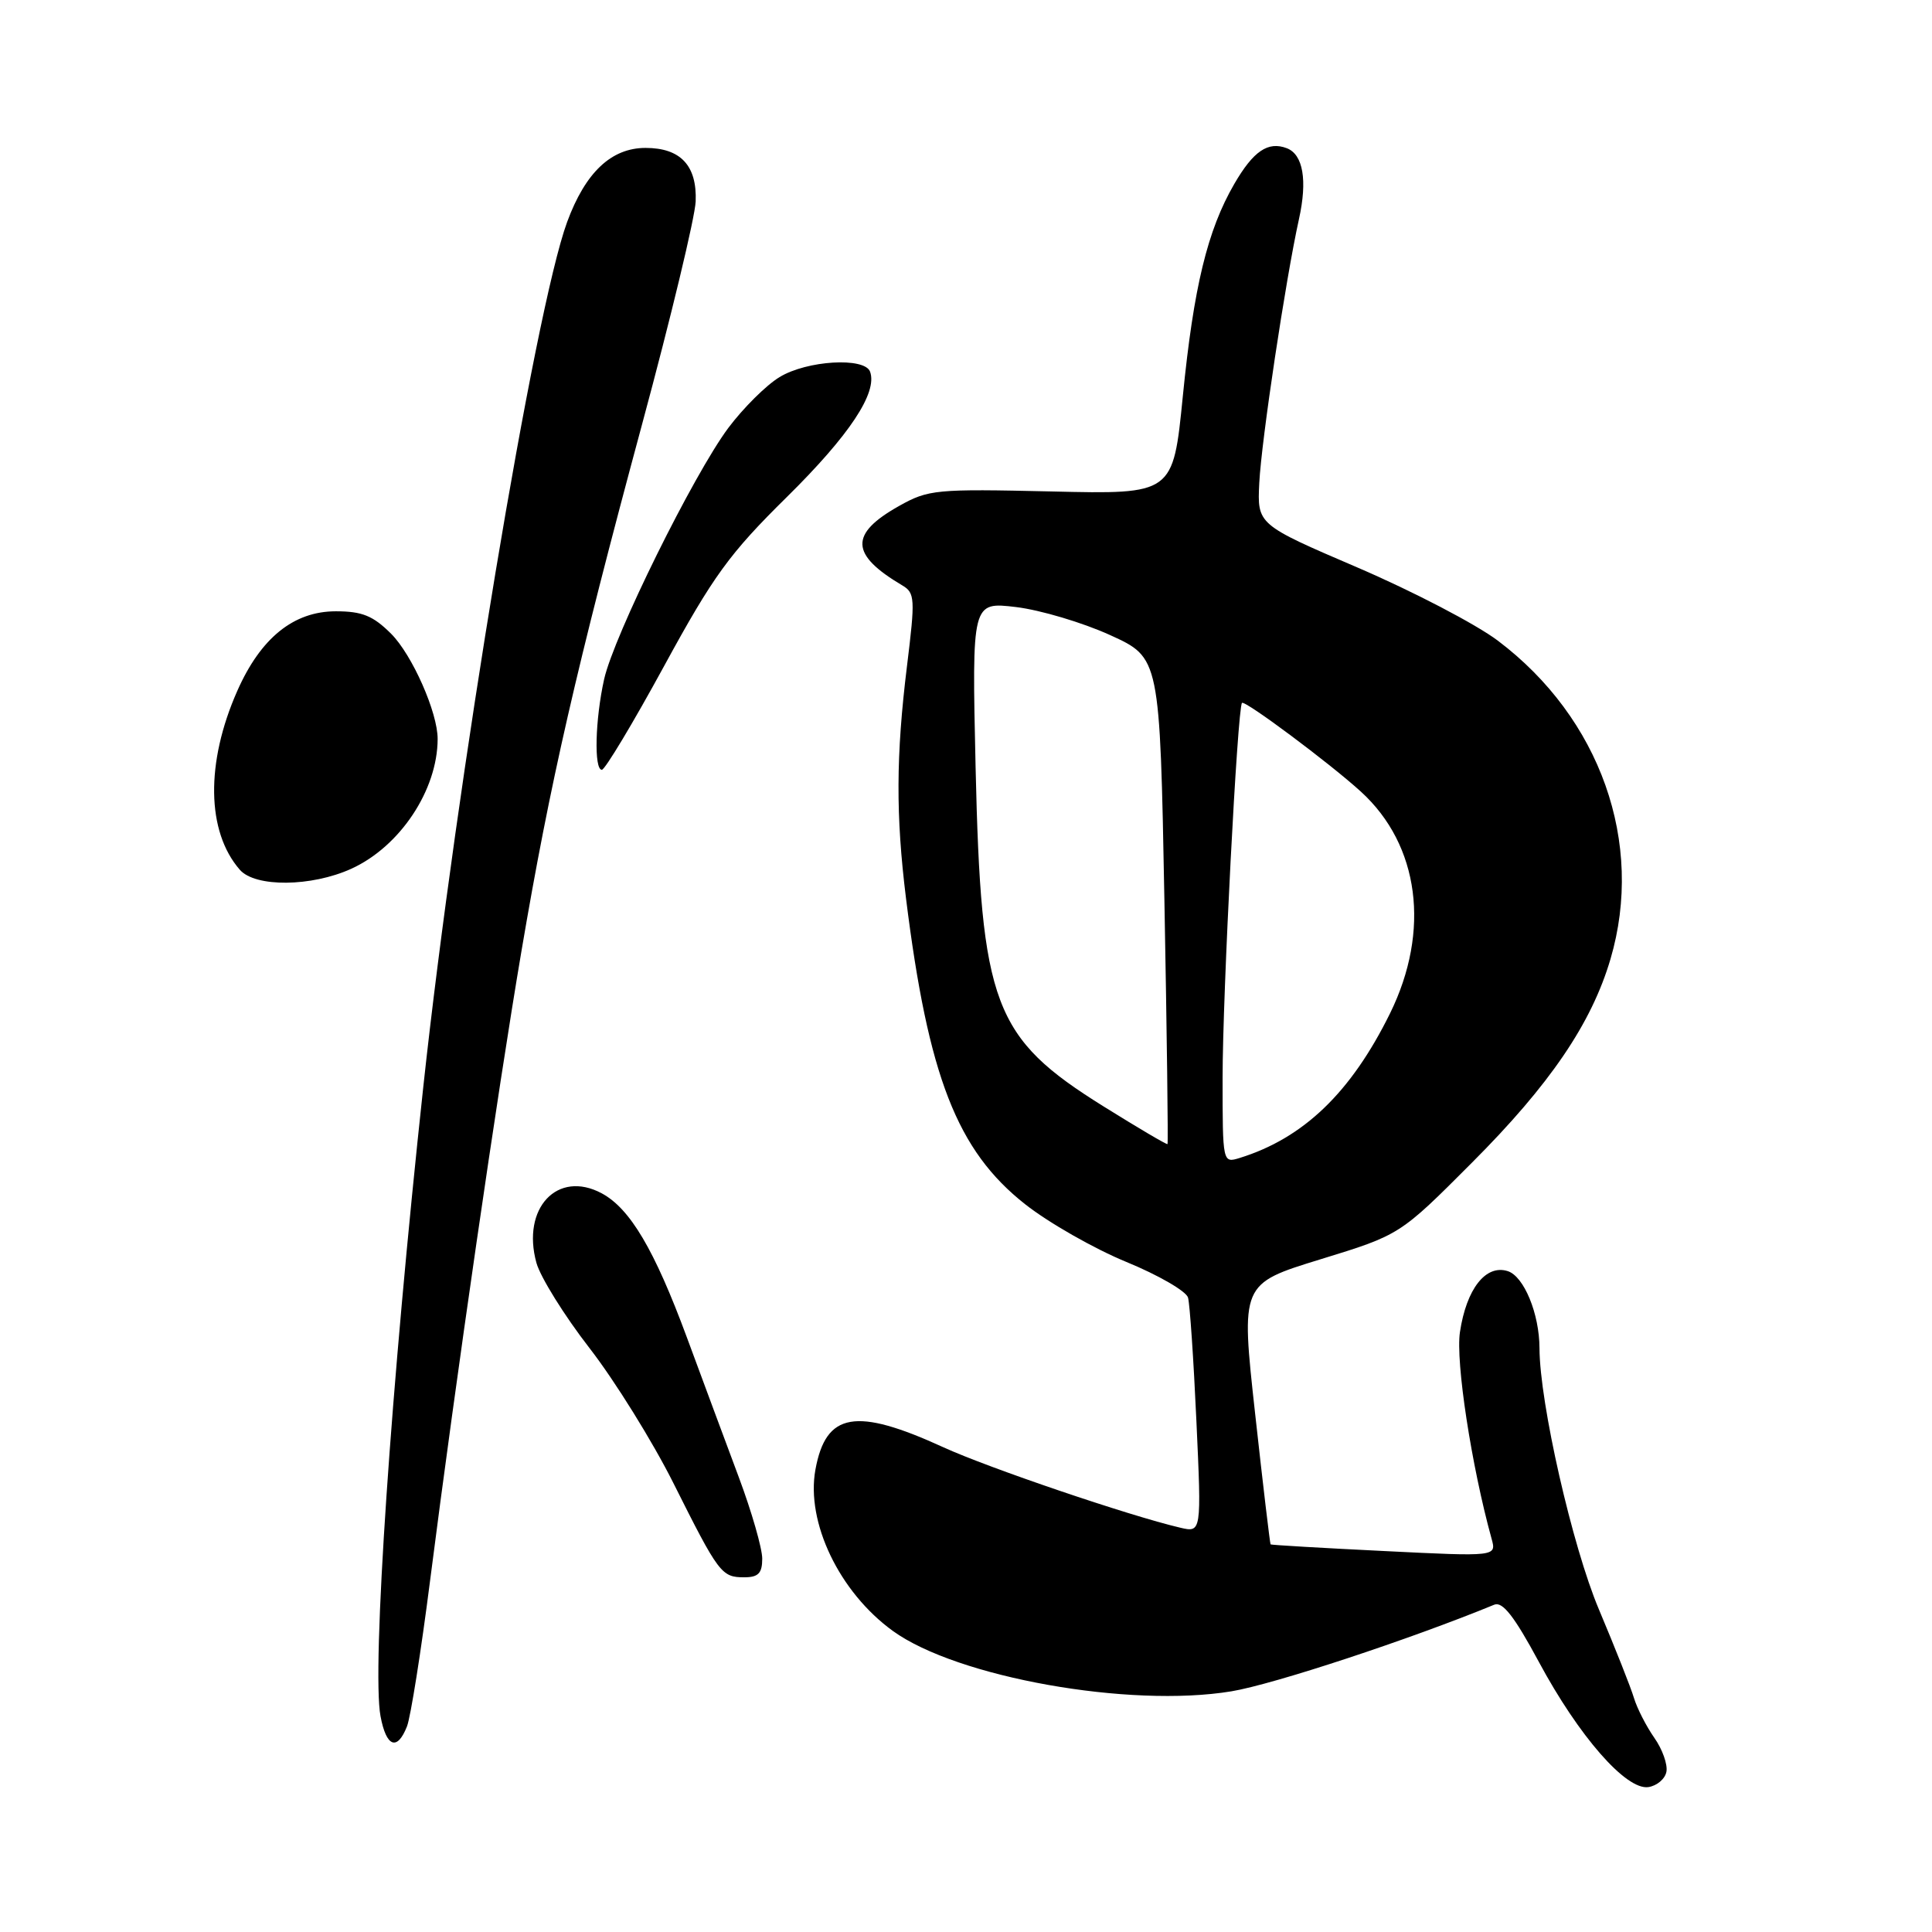 <?xml version="1.0" encoding="UTF-8" standalone="no"?>
<!DOCTYPE svg PUBLIC "-//W3C//DTD SVG 1.1//EN" "http://www.w3.org/Graphics/SVG/1.1/DTD/svg11.dtd" >
<svg xmlns="http://www.w3.org/2000/svg" xmlns:xlink="http://www.w3.org/1999/xlink" version="1.1" viewBox="0 0 256 256">
 <g >
 <path fill="currentColor"
d=" M 220.81 234.76 C 220.99 233.80 220.27 231.77 219.20 230.26 C 218.14 228.74 216.93 226.38 216.51 225.00 C 216.10 223.62 214.01 218.35 211.87 213.27 C 208.34 204.92 204.01 185.88 203.99 178.65 C 203.98 174.08 201.93 169.11 199.78 168.43 C 196.87 167.51 194.31 170.78 193.45 176.51 C 192.86 180.42 194.97 194.21 197.64 203.88 C 198.30 206.26 198.30 206.26 183.40 205.52 C 175.21 205.12 168.43 204.72 168.36 204.64 C 168.28 204.57 167.35 196.76 166.31 187.31 C 164.41 170.11 164.41 170.11 174.95 166.87 C 185.50 163.63 185.50 163.63 195.04 154.06 C 205.38 143.71 210.89 135.60 213.40 127.07 C 217.92 111.70 212.07 95.15 198.47 84.89 C 195.58 82.71 187.23 78.36 179.90 75.21 C 166.59 69.50 166.59 69.50 166.86 64.00 C 167.14 58.37 170.35 37.04 172.12 29.03 C 173.26 23.88 172.67 20.47 170.51 19.64 C 168.02 18.69 166.08 20.01 163.55 24.37 C 159.99 30.51 158.17 38.02 156.73 52.50 C 155.44 65.50 155.44 65.50 139.33 65.12 C 124.00 64.77 123.02 64.86 119.12 67.05 C 112.53 70.76 112.64 73.47 119.56 77.57 C 121.24 78.56 121.28 79.33 120.18 88.26 C 118.72 100.14 118.69 108.05 120.05 119.03 C 122.99 142.64 126.81 152.46 135.84 159.57 C 138.95 162.02 144.98 165.46 149.24 167.21 C 153.50 168.96 157.18 171.09 157.42 171.94 C 157.66 172.80 158.16 180.16 158.53 188.30 C 159.21 203.09 159.21 203.09 156.36 202.42 C 149.65 200.85 130.99 194.51 125.00 191.77 C 113.39 186.45 109.44 187.14 108.05 194.72 C 106.77 201.71 111.22 210.97 118.31 216.11 C 126.81 222.26 149.65 226.34 163.16 224.11 C 168.74 223.19 186.84 217.22 198.00 212.63 C 199.10 212.18 200.66 214.18 203.89 220.18 C 209.20 230.06 215.46 237.22 218.41 236.80 C 219.55 236.63 220.63 235.72 220.81 234.76 Z  M 53.93 228.75 C 54.41 227.51 55.79 218.85 56.98 209.50 C 60.44 182.45 65.88 144.98 69.10 126.00 C 72.87 103.79 76.38 88.45 85.07 56.25 C 88.90 42.09 92.09 28.79 92.18 26.70 C 92.37 21.94 90.18 19.60 85.54 19.60 C 81.00 19.60 77.57 22.84 75.15 29.41 C 70.85 41.10 60.47 103.50 56.09 144.00 C 51.80 183.66 49.25 221.18 50.42 227.40 C 51.18 231.50 52.63 232.05 53.93 228.75 Z  M 101.00 206.53 C 101.00 205.17 99.61 200.33 97.91 195.78 C 96.21 191.23 93.10 182.86 91.01 177.20 C 86.71 165.58 83.49 160.14 79.73 158.12 C 73.86 154.98 69.08 160.09 71.08 167.34 C 71.61 169.23 74.77 174.32 78.12 178.64 C 81.47 182.96 86.46 191.00 89.22 196.50 C 95.24 208.52 95.60 209.00 98.62 209.00 C 100.48 209.00 101.00 208.46 101.00 206.53 Z  M 46.54 115.12 C 52.99 112.19 57.97 104.71 57.99 97.93 C 58.01 94.43 54.62 86.77 51.82 83.97 C 49.43 81.59 47.99 81.00 44.50 81.00 C 38.91 81.00 34.54 84.53 31.44 91.55 C 27.23 101.07 27.36 110.19 31.78 115.25 C 33.82 117.59 41.25 117.52 46.54 115.12 Z  M 88.00 88.25 C 94.52 76.29 96.64 73.37 104.26 65.86 C 112.56 57.67 116.30 52.03 115.29 49.25 C 114.58 47.30 106.92 47.75 103.29 49.97 C 101.52 51.04 98.47 54.08 96.50 56.71 C 91.87 62.93 81.35 84.22 80.05 90.00 C 78.86 95.34 78.69 102.00 79.75 102.00 C 80.16 102.00 83.88 95.81 88.00 88.25 Z  M 162.00 142.83 C 162.00 131.80 163.97 93.85 164.57 93.14 C 164.93 92.73 176.21 101.14 180.34 104.91 C 188.08 111.97 189.57 123.33 184.19 134.27 C 179.02 144.76 172.72 150.82 164.25 153.44 C 162.01 154.13 162.00 154.09 162.00 142.83 Z  M 146.25 146.62 C 131.62 137.50 129.99 133.19 129.27 101.62 C 128.78 79.74 128.78 79.74 134.64 80.44 C 137.86 80.83 143.47 82.50 147.09 84.15 C 153.69 87.15 153.69 87.15 154.29 119.30 C 154.62 136.98 154.80 151.51 154.70 151.60 C 154.59 151.69 150.79 149.45 146.25 146.62 Z "/>
</g>
</svg>